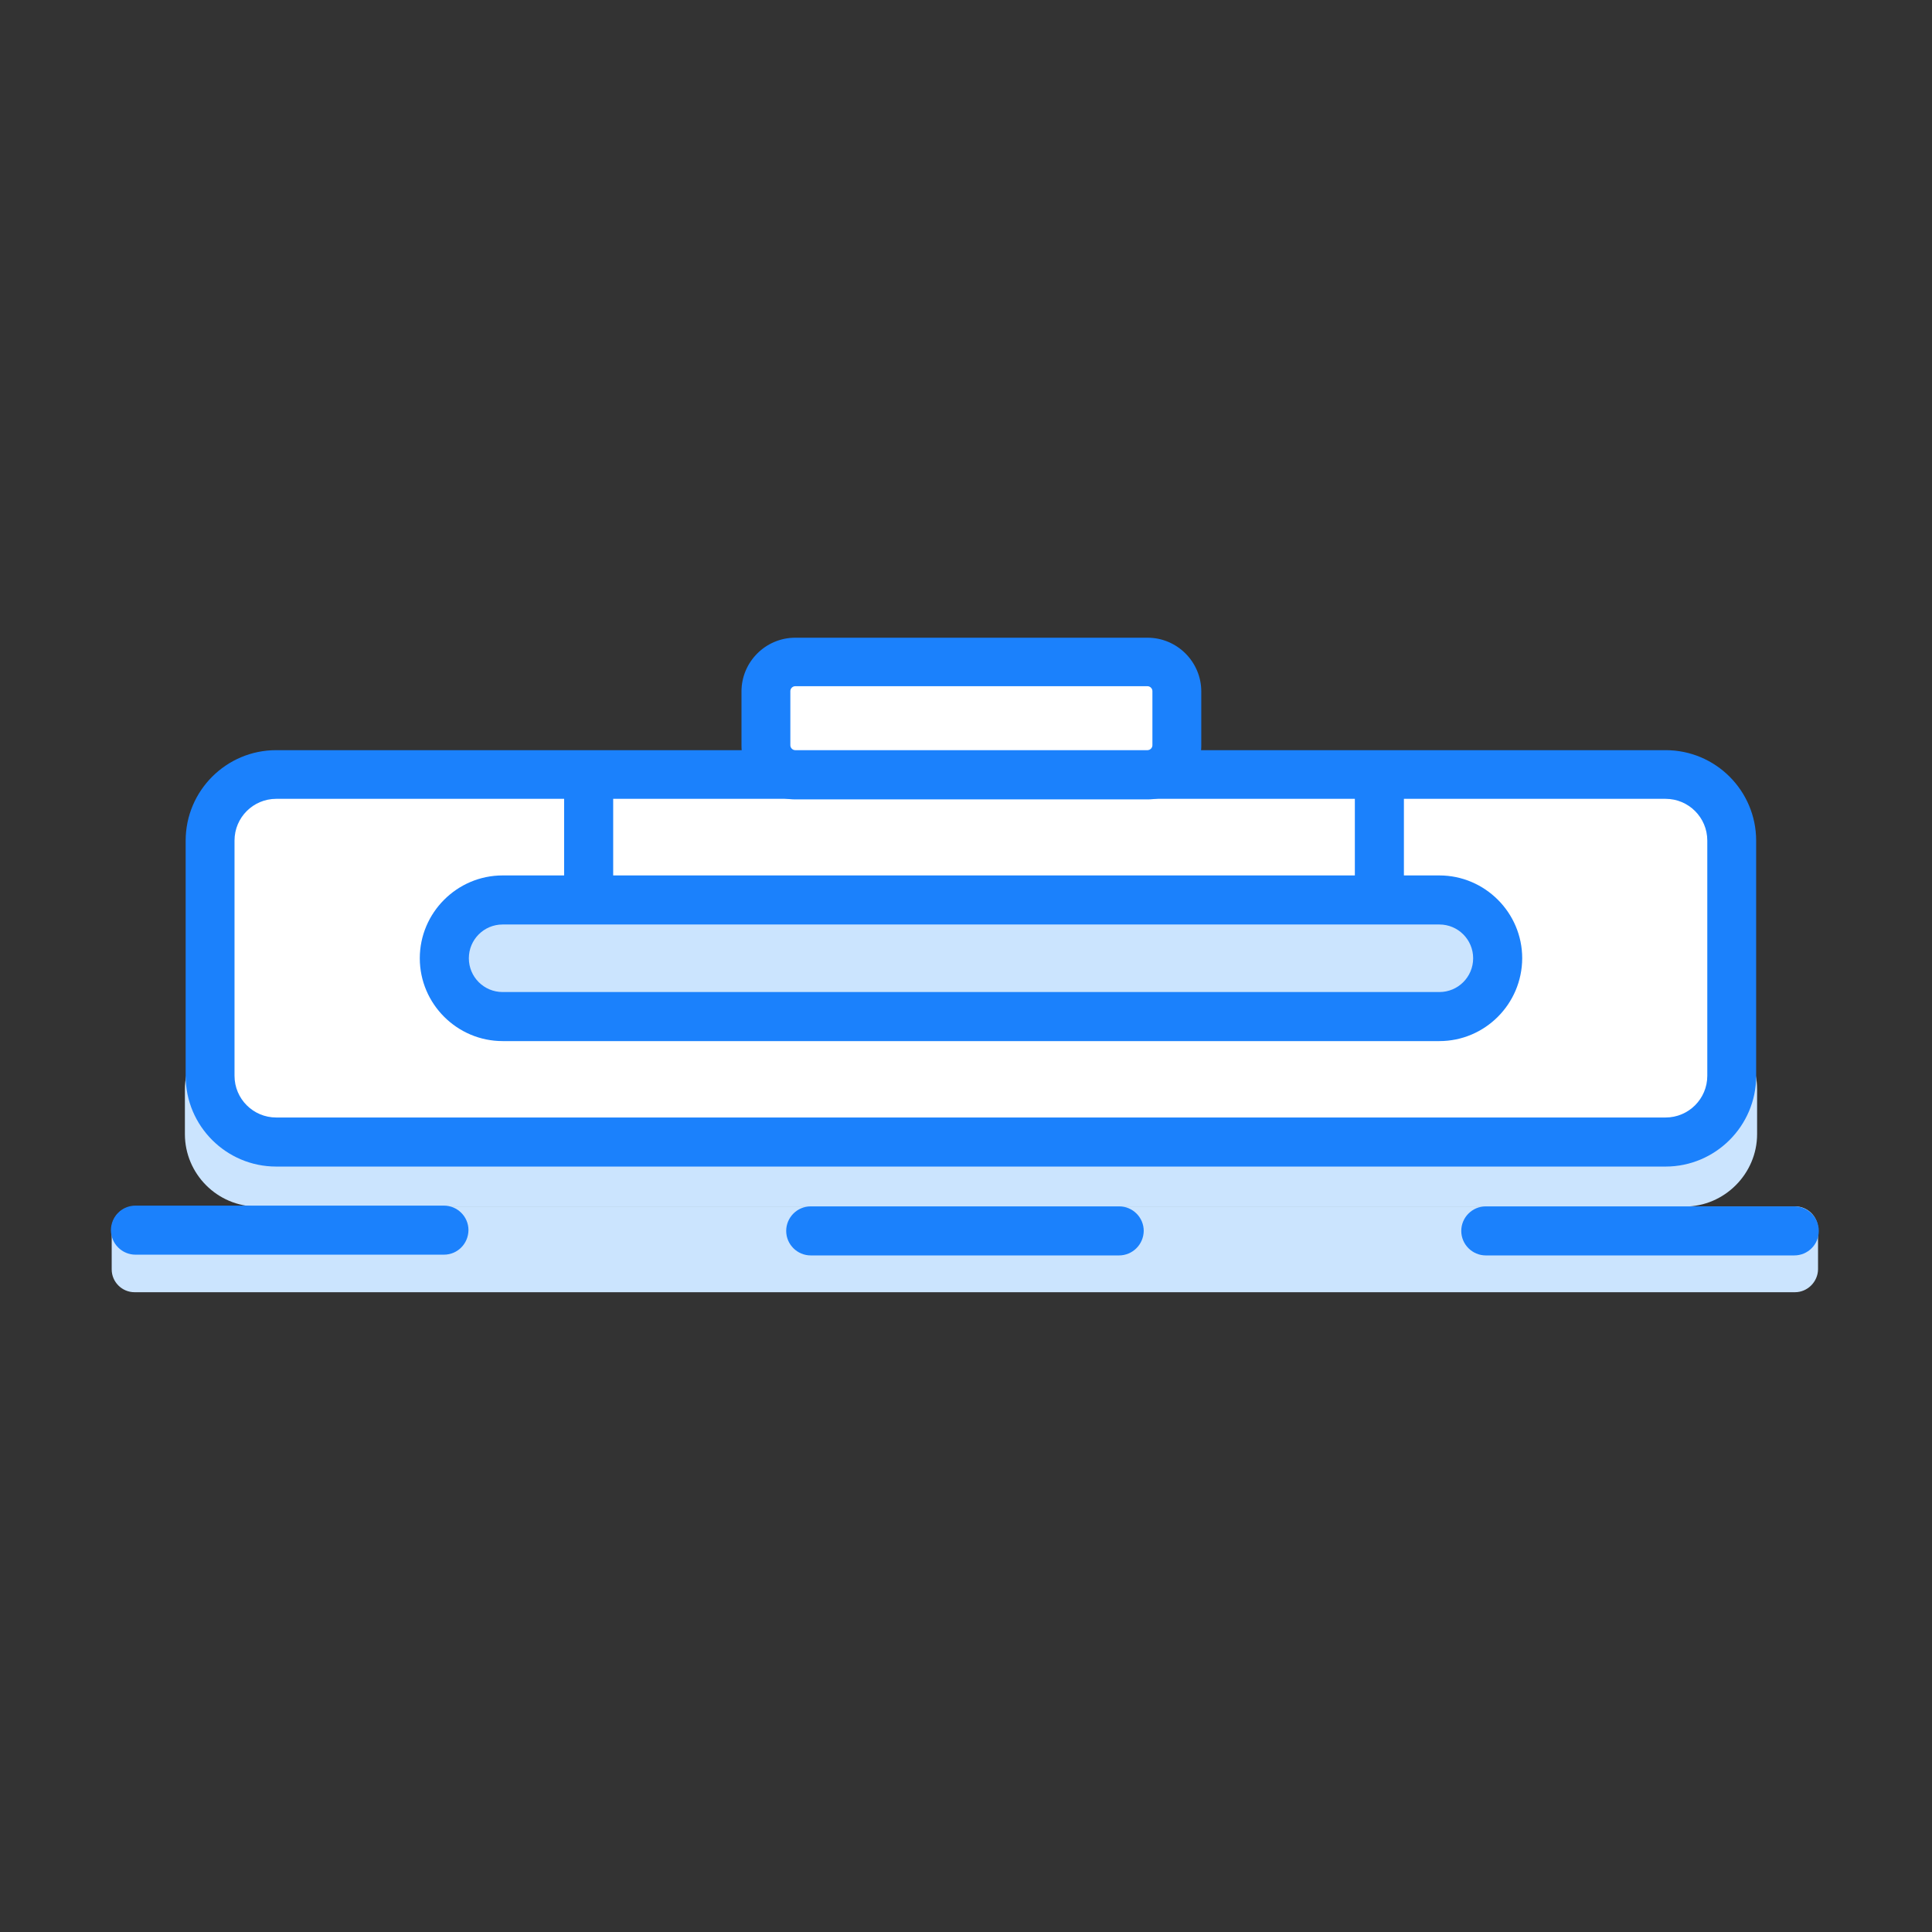 <?xml version="1.0" standalone="no"?><!DOCTYPE svg PUBLIC "-//W3C//DTD SVG 1.1//EN" "http://www.w3.org/Graphics/SVG/1.1/DTD/svg11.dtd"><svg t="1731609150290" class="icon" viewBox="0 0 1024 1024" version="1.1" xmlns="http://www.w3.org/2000/svg" p-id="28230" xmlns:xlink="http://www.w3.org/1999/xlink" width="200" height="200"><rect x="0" y="0" width="1024" height="1024" fill="#333333" stroke="none"/><path d="M892.9 639.5H136.4c-21.2 0-38.4-17.3-38.4-38.4v-23.7c0-21.2 17.3-38.4 38.4-38.4h756.5c21.2 0 38.4 17.3 38.4 38.4v23.7c0 21-17.3 38.4-38.4 38.4z" fill="#CBE4FE" p-id="28231"></path><path d="M951.4 684.9H71.3c-6.6 0-12.1-5.4-12.1-12.1v-21.3c0-6.6 5.4-12.1 12.1-12.1h880.2c6.6 0 12.1 5.4 12.1 12.1v21.3c-0.1 6.6-5.6 12.1-12.2 12.1z" fill="#CBE4FE" p-id="28232"></path><path d="M882.8 605.3H146.4c-19.3 0-35-15.8-35-35V445.6c0-19.3 15.8-35 35-35h736.4c19.3 0 35 15.8 35 35v124.7c0 19.2-15.8 35-35 35z" fill="#FFFFFF" p-id="28233"></path><path d="M882.8 618.3H146.4c-26.5 0-48-21.5-48-48V445.6c0-26.5 21.5-48 48-48h736.4c26.5 0 48 21.5 48 48v124.7c0 26.5-21.6 48-48 48zM146.4 423.4c-12.2 0-22.1 9.9-22.1 22.1v124.7c0 12.2 9.9 22.1 22.1 22.1h736.4c12.2 0 22.1-9.9 22.1-22.1V445.5c0-12.2-9.9-22.1-22.1-22.1H146.4z" fill="#1B81FC" p-id="28234"></path><path d="M235.3 665H71.8c-7.1 0-13-5.8-13-13 0-7.1 5.8-13 13-13h163.5c7.1 0 13 5.8 13 13-0.1 7.2-5.8 13-13 13z" fill="#1B81FC" p-id="28235"></path><path d="M593.1 665.4H429.7c-7.1 0-13-5.8-13-13 0-7.1 5.8-13 13-13h163.5c7.1 0 13 5.8 13 13-0.1 7.2-5.9 13-13.1 13z" fill="#1B81FC" p-id="28236"></path><path d="M951 665.4H787.5c-7.1 0-13-5.8-13-13 0-7.1 5.8-13 13-13H951c7.1 0 13 5.8 13 13s-5.8 13-13 13z" fill="#1B81FC" p-id="28237"></path><path d="M608.2 410.7H421.5c-8.6 0-15.6-7-15.6-15.6v-28.7c0-8.6 7-15.6 15.6-15.6h186.7c8.6 0 15.6 7 15.6 15.6v28.7c0 8.6-7 15.6-15.6 15.6z" fill="#FFFFFF" p-id="28238"></path><path d="M608.2 423.7H421.5c-15.7 0-28.5-12.8-28.5-28.5v-28.7c0-15.7 12.8-28.5 28.5-28.5h186.7c15.7 0 28.5 12.8 28.5 28.5v28.7c0 15.6-12.8 28.5-28.5 28.5z m-186.7-60c-1.4 0-2.6 1.2-2.6 2.6V395c0 1.4 1.2 2.6 2.6 2.6h186.7c1.4 0 2.6-1.2 2.6-2.6v-28.7c0-1.4-1.2-2.6-2.6-2.6H421.5z" fill="#1B81FC" p-id="28239"></path><path d="M762.9 538.8H266.4c-17 0-30.9-13.9-30.9-30.9s13.9-30.9 30.9-30.9h496.5c17 0 30.9 13.9 30.9 30.9s-13.9 30.9-30.9 30.9z" fill="#CBE4FE" p-id="28240"></path><path d="M762.9 551.8H266.4c-24.1 0-43.9-19.7-43.9-43.9 0-24.1 19.7-43.9 43.9-43.9h496.5c24.1 0 43.9 19.7 43.9 43.9-0.1 24.3-19.8 43.9-43.9 43.9zM266.4 490c-9.9 0-17.9 8-17.9 17.9 0 9.9 8 17.9 17.9 17.9h496.5c9.9 0 17.9-8 17.9-17.9s-8-17.9-17.9-17.9H266.4z" fill="#1B81FC" p-id="28241"></path><path d="M312 478.8c-7.1 0-13-5.8-13-13v-48.7c0-7.1 5.8-13 13-13s13 5.8 13 13v48.7c-0.1 7.2-5.9 13-13 13z" fill="#1B81FC" p-id="28242"></path><path d="M731.1 478.8c-7.1 0-13-5.8-13-13v-48.7c0-7.1 5.8-13 13-13 7.1 0 13 5.8 13 13v48.7c0 7.2-5.9 13-13 13z" fill="#1B81FC" p-id="28243"></path></svg>